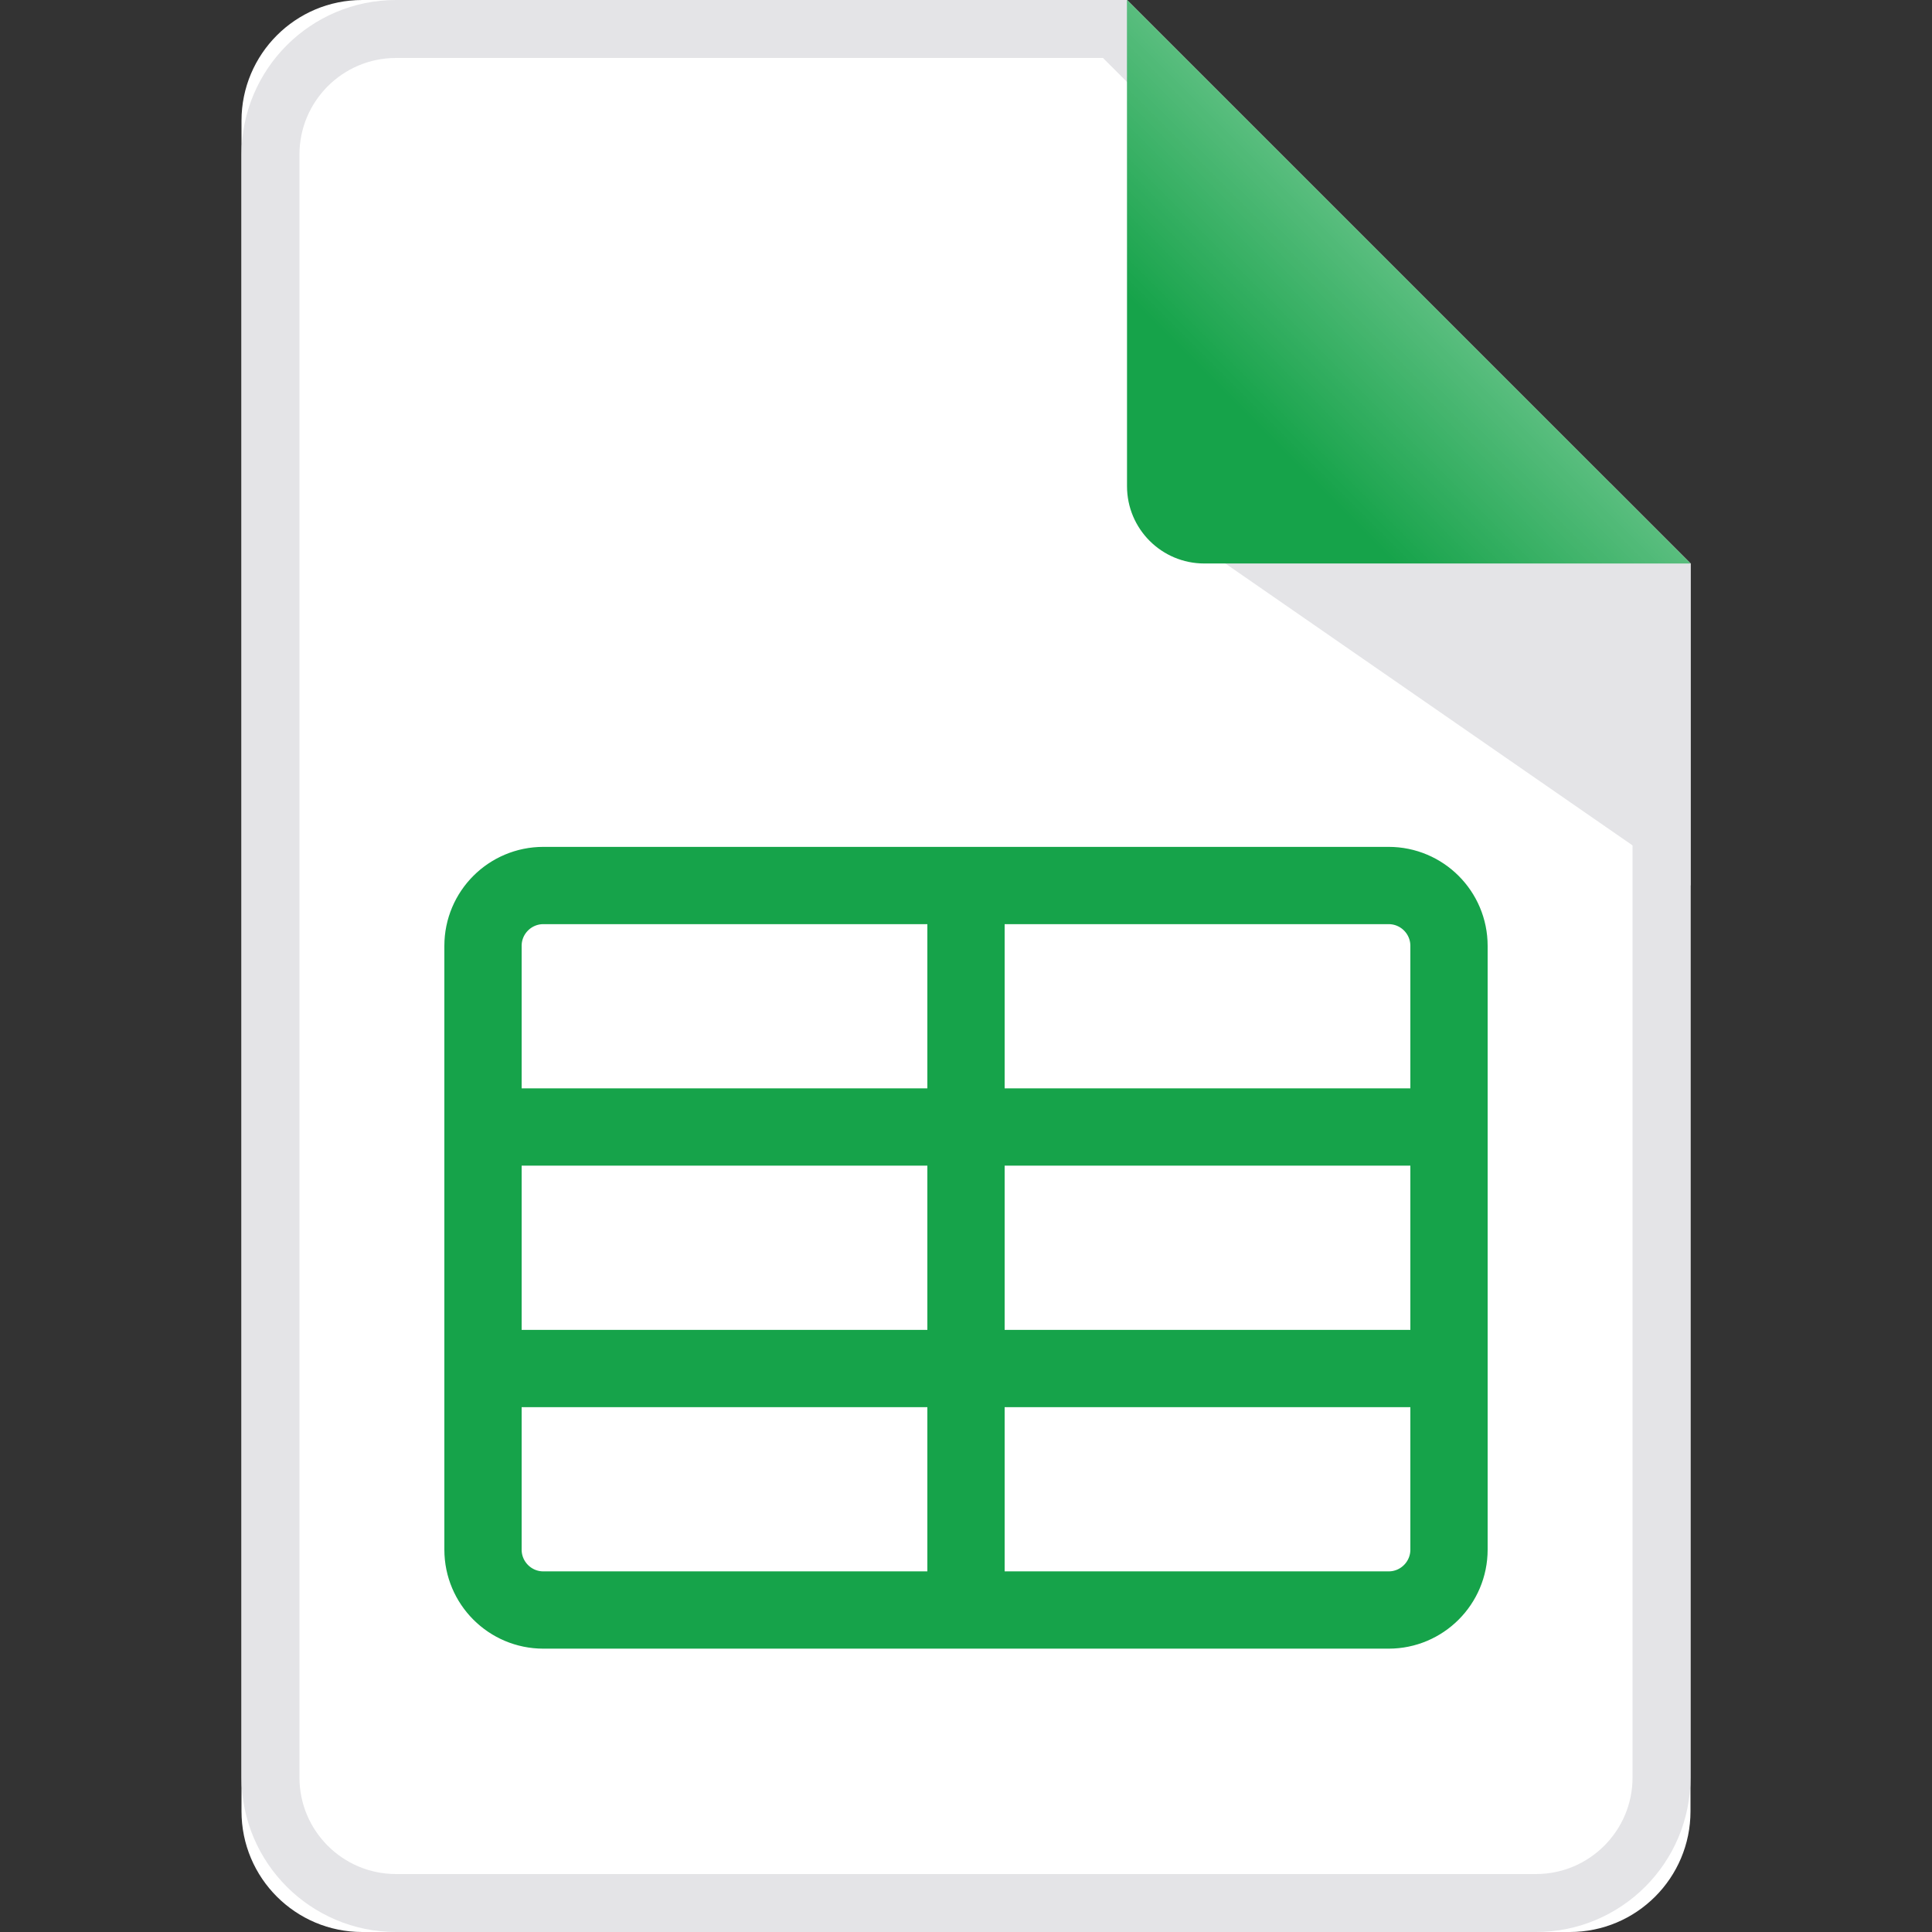 <svg width="50" height="50" viewBox="0 0 50 50" fill="none" xmlns="http://www.w3.org/2000/svg">
<rect x="0" y="0" width="50" height="50" fill="#333333" stroke="none"/>
<g id="Icon/file/XLSX">
<path id="Rectangle 211" d="M6.25 3.125C6.25 1.399 7.649 0 9.375 0H29.167L43.75 14.583V46.875C43.75 48.601 42.351 50 40.625 50H9.375C7.649 50 6.25 48.601 6.25 46.875V3.125Z" fill="white"/>
<path id="Rectangle 213" d="M43 14.894V46C43 47.795 41.545 49.25 39.75 49.25H10.25C8.455 49.25 7 47.795 7 46L7 4C7 2.205 8.455 0.75 10.25 0.75H28.856L43 14.894Z" fill="white" stroke="#E4E4E7" stroke-width="1.5"/>
<path id="Vector 158" d="M43.75 22.917L30.208 13.542L41.667 12.5L43.75 14.583V22.917Z" fill="#E4E4E7"/>
<g id="Vector 157">
<path d="M29.167 12.583V0L43.75 14.583H31.167C30.062 14.583 29.167 13.688 29.167 12.583Z" fill="#16A34A"/>
<path d="M29.167 12.583V0L43.75 14.583H31.167C30.062 14.583 29.167 13.688 29.167 12.583Z" fill="url(#paint0_linear_2648_7283)" fill-opacity="0.3" style="mix-blend-mode:hard-light"/>
</g>
<path id="Vector" d="M12.5 29.167H37.5M12.5 29.167V35.417M12.5 29.167V24.479C12.5 23.616 13.2 22.917 14.062 22.917H25M37.5 29.167V24.479C37.5 23.616 36.8 22.917 35.938 22.917H25M37.5 29.167V35.417M12.5 35.417H25M12.5 35.417V40.104C12.5 40.967 13.2 41.667 14.062 41.667H25M37.5 35.417H25M37.5 35.417V40.104C37.5 40.967 36.8 41.667 35.938 41.667H25M25 22.917V35.417M25 35.417V41.667" stroke="#16A34A" stroke-width="2" stroke-linecap="round" stroke-linejoin="round"/>
</g>
<defs>
<linearGradient id="paint0_linear_2648_7283" x1="36.5" y1="7" x2="32.5" y2="11" gradientUnits="userSpaceOnUse">
<stop stop-color="white"/>
<stop offset="1" stop-color="white" stop-opacity="0"/>
</linearGradient>
</defs>
</svg>
